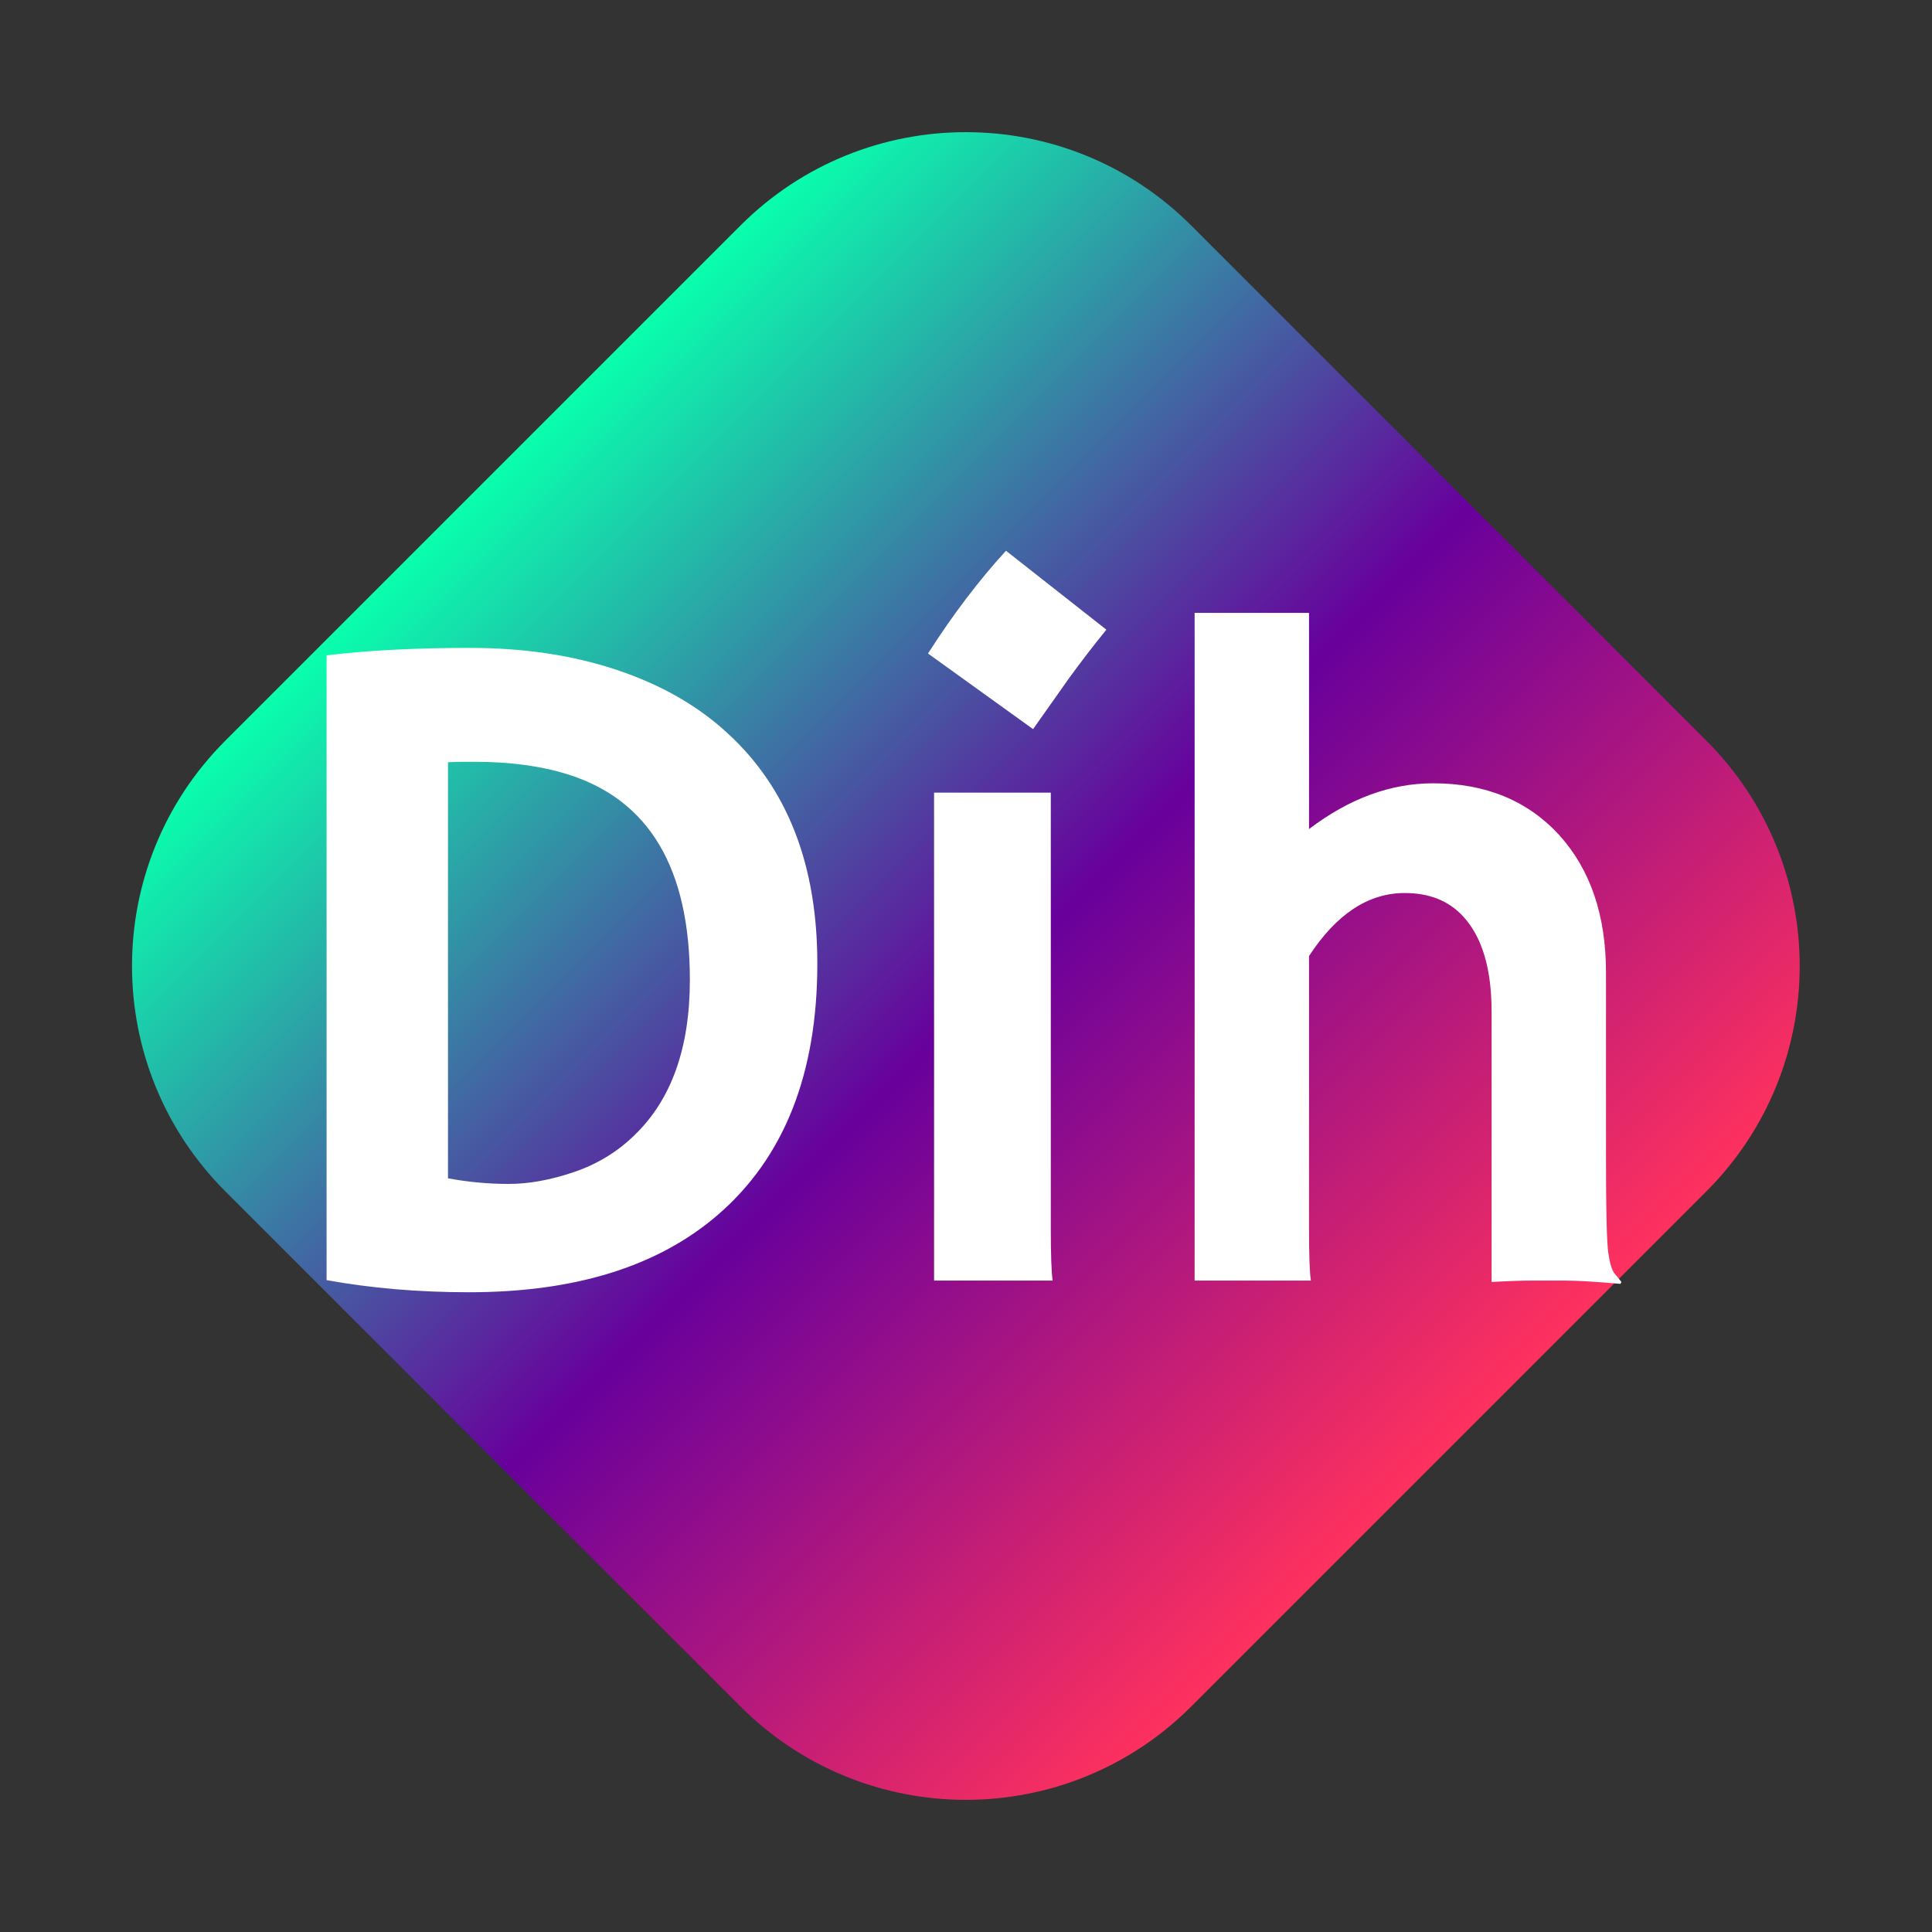 <?xml version="1.0" encoding="utf-8"?>
<svg width="169.706" height="169.706" viewBox="0 0 169.706 169.706" fill="none" xmlns="http://www.w3.org/2000/svg">
  <rect x="0" y="0" width="169.706" height="169.706" fill="#333333" stroke="none"/>
  <defs>
    <linearGradient id="gradient_1" gradientUnits="userSpaceOnUse" x1="60" y1="0" x2="60" y2="120">
      <stop offset="0" stop-color="#09FFAD" />
      <stop offset="0.522" stop-color="#68009C" />
      <stop offset="1" stop-color="#FF315E" />
    </linearGradient>
  </defs>
  <g>
    <rect width="169.706" height="169.706" />
    <path id="Rectangle" d="M92 0C107.466 3.8147e-06 120 12.534 120 28L120 92C120 107.466 107.466 120 92 120L28 120C12.534 120 1.14441e-05 107.466 7.62939e-06 92L0 28C7.62939e-06 12.534 12.534 0 28 3.8147e-06L92 0Z" fill="url(#gradient_1)" transform="matrix(0.707 -0.707 0.707 0.707 0 84.853)" />
    <path d="M20.344 76.658Q13.699 76.658 7.834 75.592L7.834 20.713Q13.248 20.057 20.405 20.057Q27.562 20.057 33.366 22.005Q39.17 23.953 43.066 27.562Q50.941 34.781 50.941 47.783Q50.941 62.344 42.164 69.891Q34.289 76.658 20.344 76.658ZM18.498 66.65Q21.164 67.143 23.83 67.143Q26.496 67.143 29.572 66.097Q32.648 65.051 34.904 62.836Q39.744 58.16 39.744 49.219Q39.744 34.535 29.039 31.172Q25.512 30.064 20.877 30.064L19.77 30.064Q19.154 30.064 18.498 30.105L18.498 66.65ZM60.662 20.549Q63.943 15.422 67.512 11.525L76.33 18.457Q74.566 20.631 73.049 22.723Q73.049 22.723 69.891 27.193L60.662 20.549ZM71.449 71.039Q71.449 74.566 71.613 75.633L61.195 75.633L61.195 32.772L71.449 32.772L71.449 71.039ZM94.131 71.039Q94.131 74.566 94.295 75.633L84.082 75.633L84.082 16.98L94.131 16.98L94.131 35.971Q99.422 31.951 105.041 31.951Q111.932 31.951 116.115 36.504Q120.217 41.057 120.217 48.562L120.217 64.887Q120.217 71.818 120.422 73.213Q120.627 74.607 120.976 75.018Q121.324 75.428 121.57 75.756L121.488 75.92Q118.166 75.633 116.648 75.633L113.736 75.633Q112.383 75.633 110.168 75.756L110.168 52.008Q110.168 46.348 107.666 43.641Q105.779 41.59 102.539 41.59Q97.74 41.59 94.131 47.127L94.131 71.039Z" fill="#FFFFFF" transform="translate(20.853 36.853)" />
  </g>
</svg>